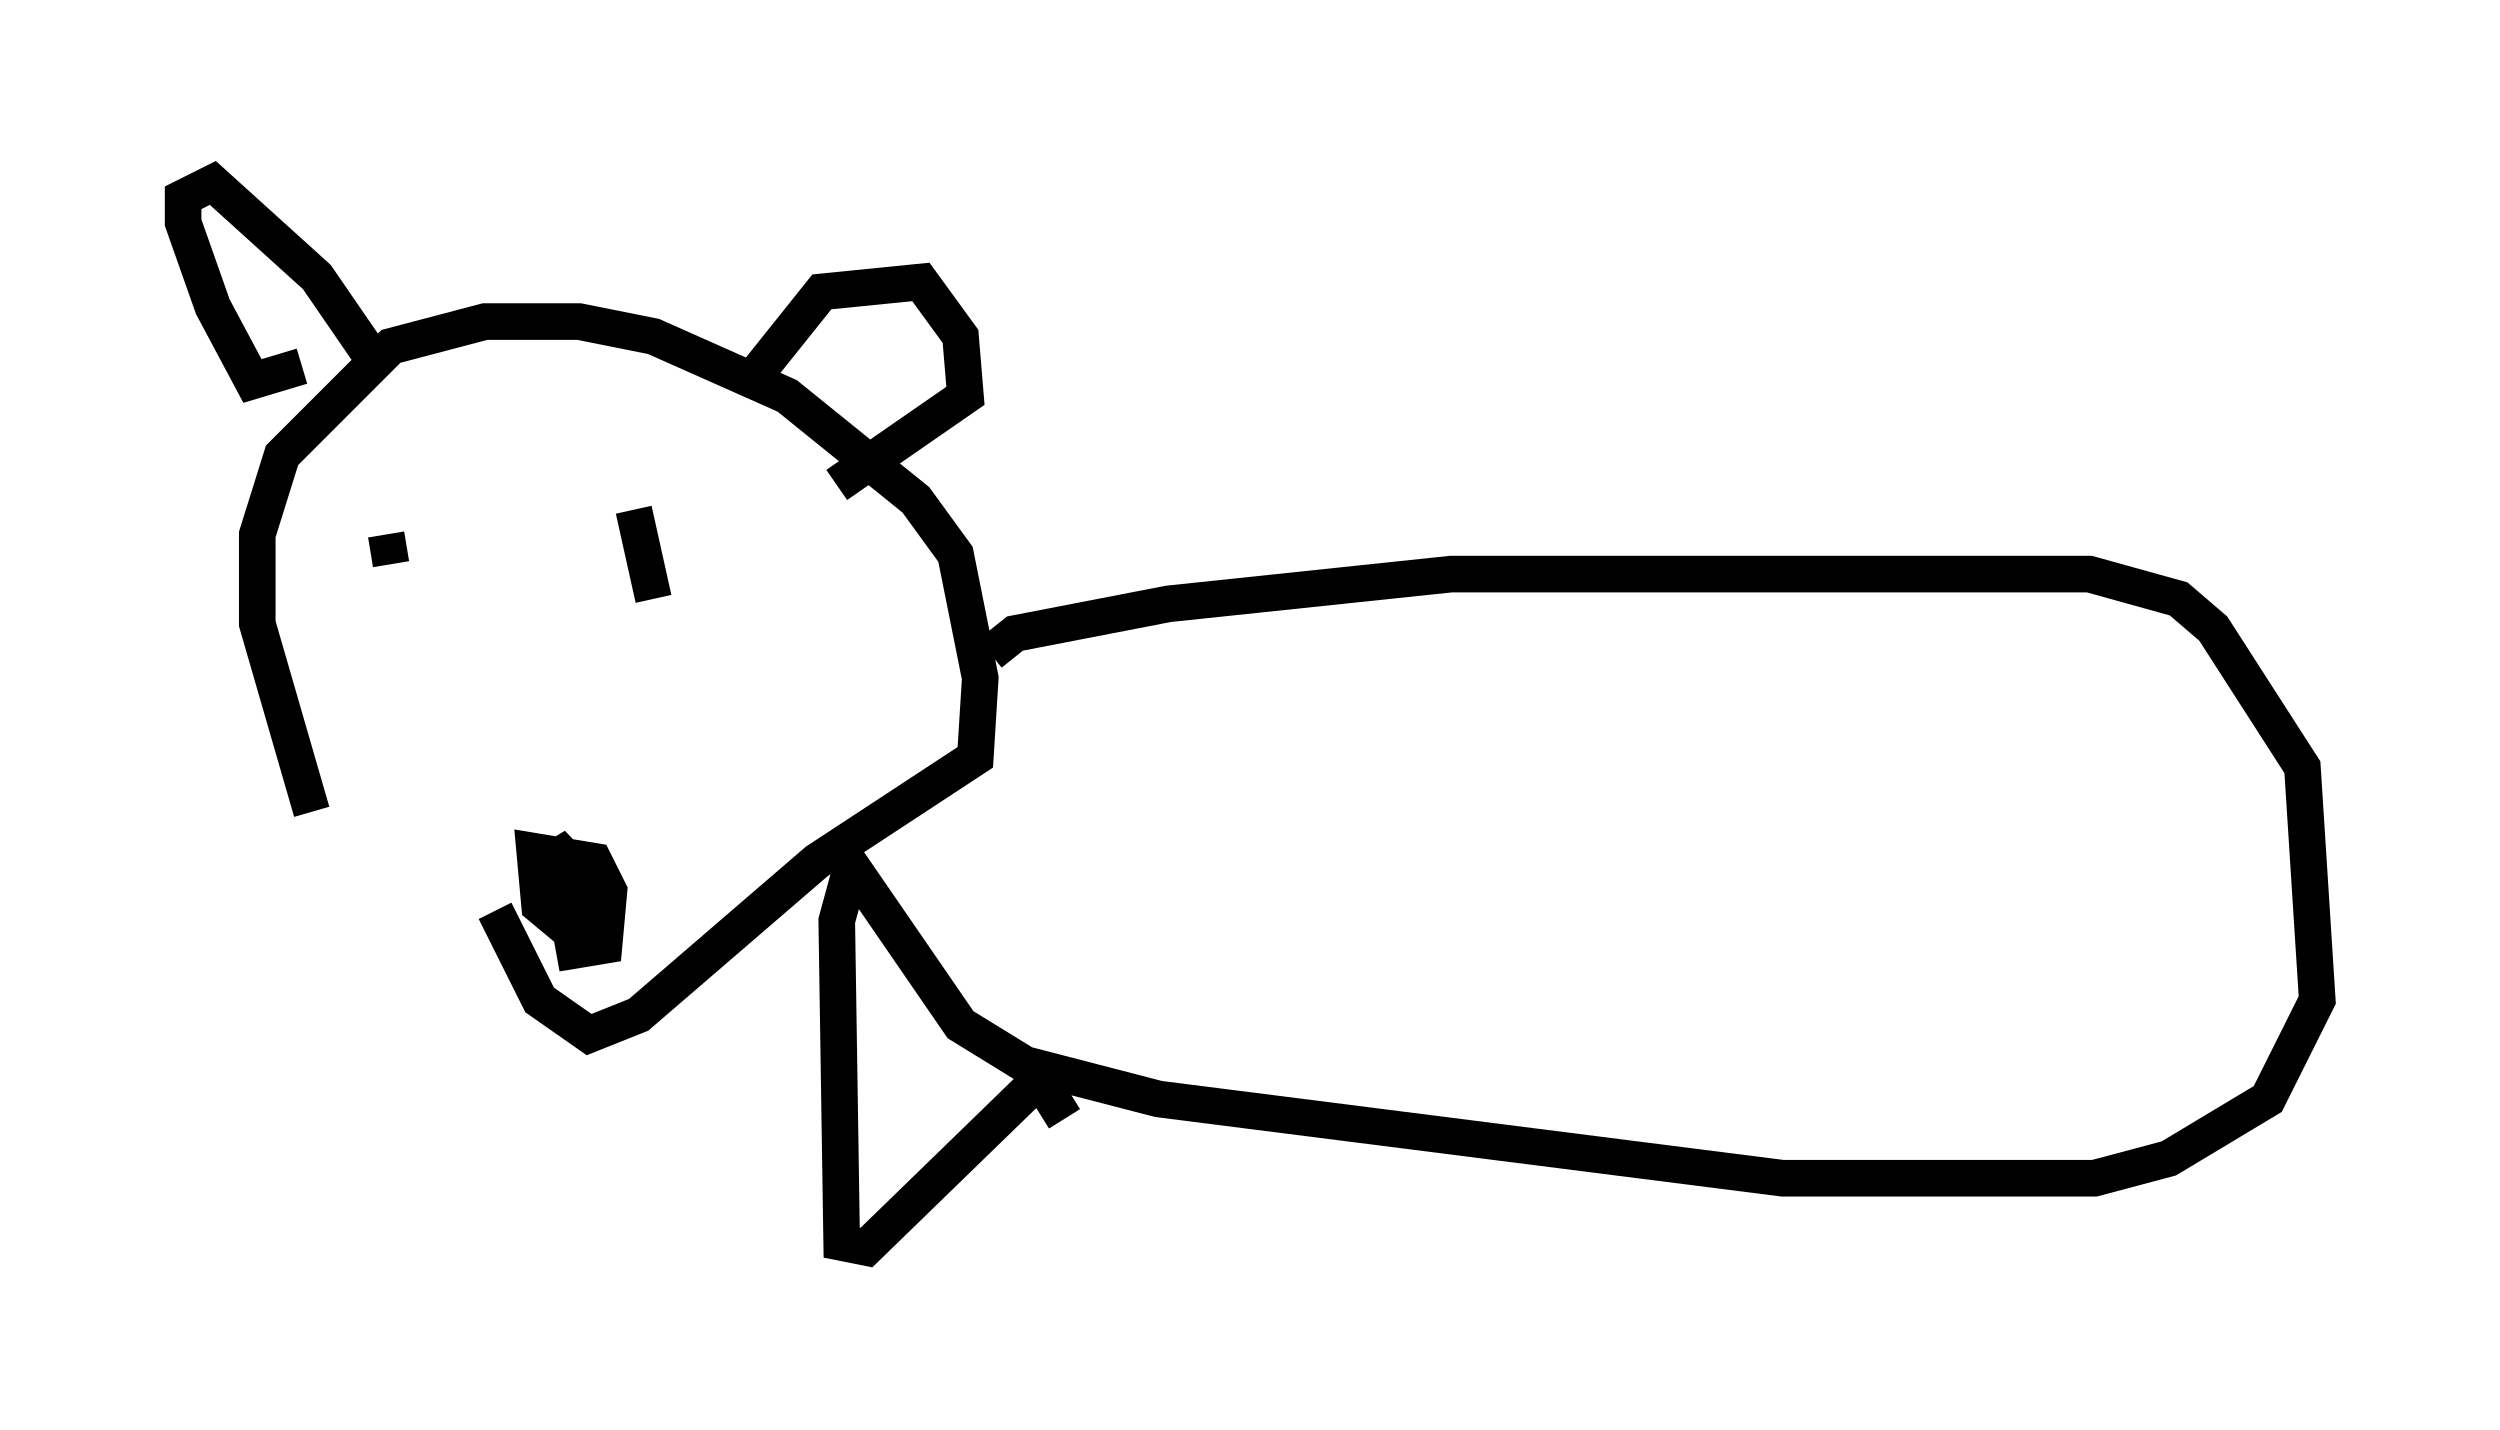 <?xml version="1.0" encoding="utf-8" ?>
<svg baseProfile="full" height="39.093" version="1.1" width="68.321" xmlns="http://www.w3.org/2000/svg" xmlns:ev="http://www.w3.org/2001/xml-events" xmlns:xlink="http://www.w3.org/1999/xlink"><defs /><rect fill="white" height="39.093" width="68.321" x="0" y="0" /><path d="M13.39, 25.568 m-4.871, -3.383 l-1.488, -5.142 0.0, -2.436 l0.677, -2.165 2.977, -2.977 l2.571, -0.677 2.571, 0.0 l2.03, 0.406 3.654, 1.624 l3.518, 2.842 1.083, 1.488 l0.677, 3.383 -0.135, 2.165 l-4.33, 2.842 -4.871, 4.195 l-1.353, 0.541 -1.353, -0.947 l-1.218, -2.436 m-5.277, -14.885 l-1.353, 0.406 -1.083, -2.03 l-0.812, -2.3 0.0, -0.677 l0.812, -0.406 2.842, 2.571 l1.488, 2.165 m10.149, 0.947 l2.165, -2.706 2.706, -0.271 l1.083, 1.488 0.135, 1.624 l-3.518, 2.436 m-12.314, 1.353 l0.135, 0.812 m6.631, -1.488 l0.541, 2.436 m-2.3, 9.066 l-0.812, -0.677 -0.135, -1.488 l1.624, 0.271 0.406, 0.812 l-0.135, 1.488 -0.812, 0.135 l-0.271, -1.488 1.353, -0.406 l-0.947, 0.677 -0.677, -0.541 l-0.135, -0.677 0.677, -0.406 l-0.271, 0.406 m11.637, -5.683 l0.677, -0.541 4.195, -0.812 l7.713, -0.812 17.456, 0.0 l2.436, 0.677 0.947, 0.812 l2.436, 3.789 0.406, 6.36 l-1.353, 2.706 -2.706, 1.624 l-2.03, 0.541 -8.525, 0.0 l-17.05, -2.165 -3.654, -0.947 l-1.759, -1.083 -2.977, -4.33 l-0.406, 1.488 0.135, 8.796 l0.677, 0.135 4.736, -4.601 l0.677, 1.083 " fill="none" stroke="black" stroke-width="1" /></svg>